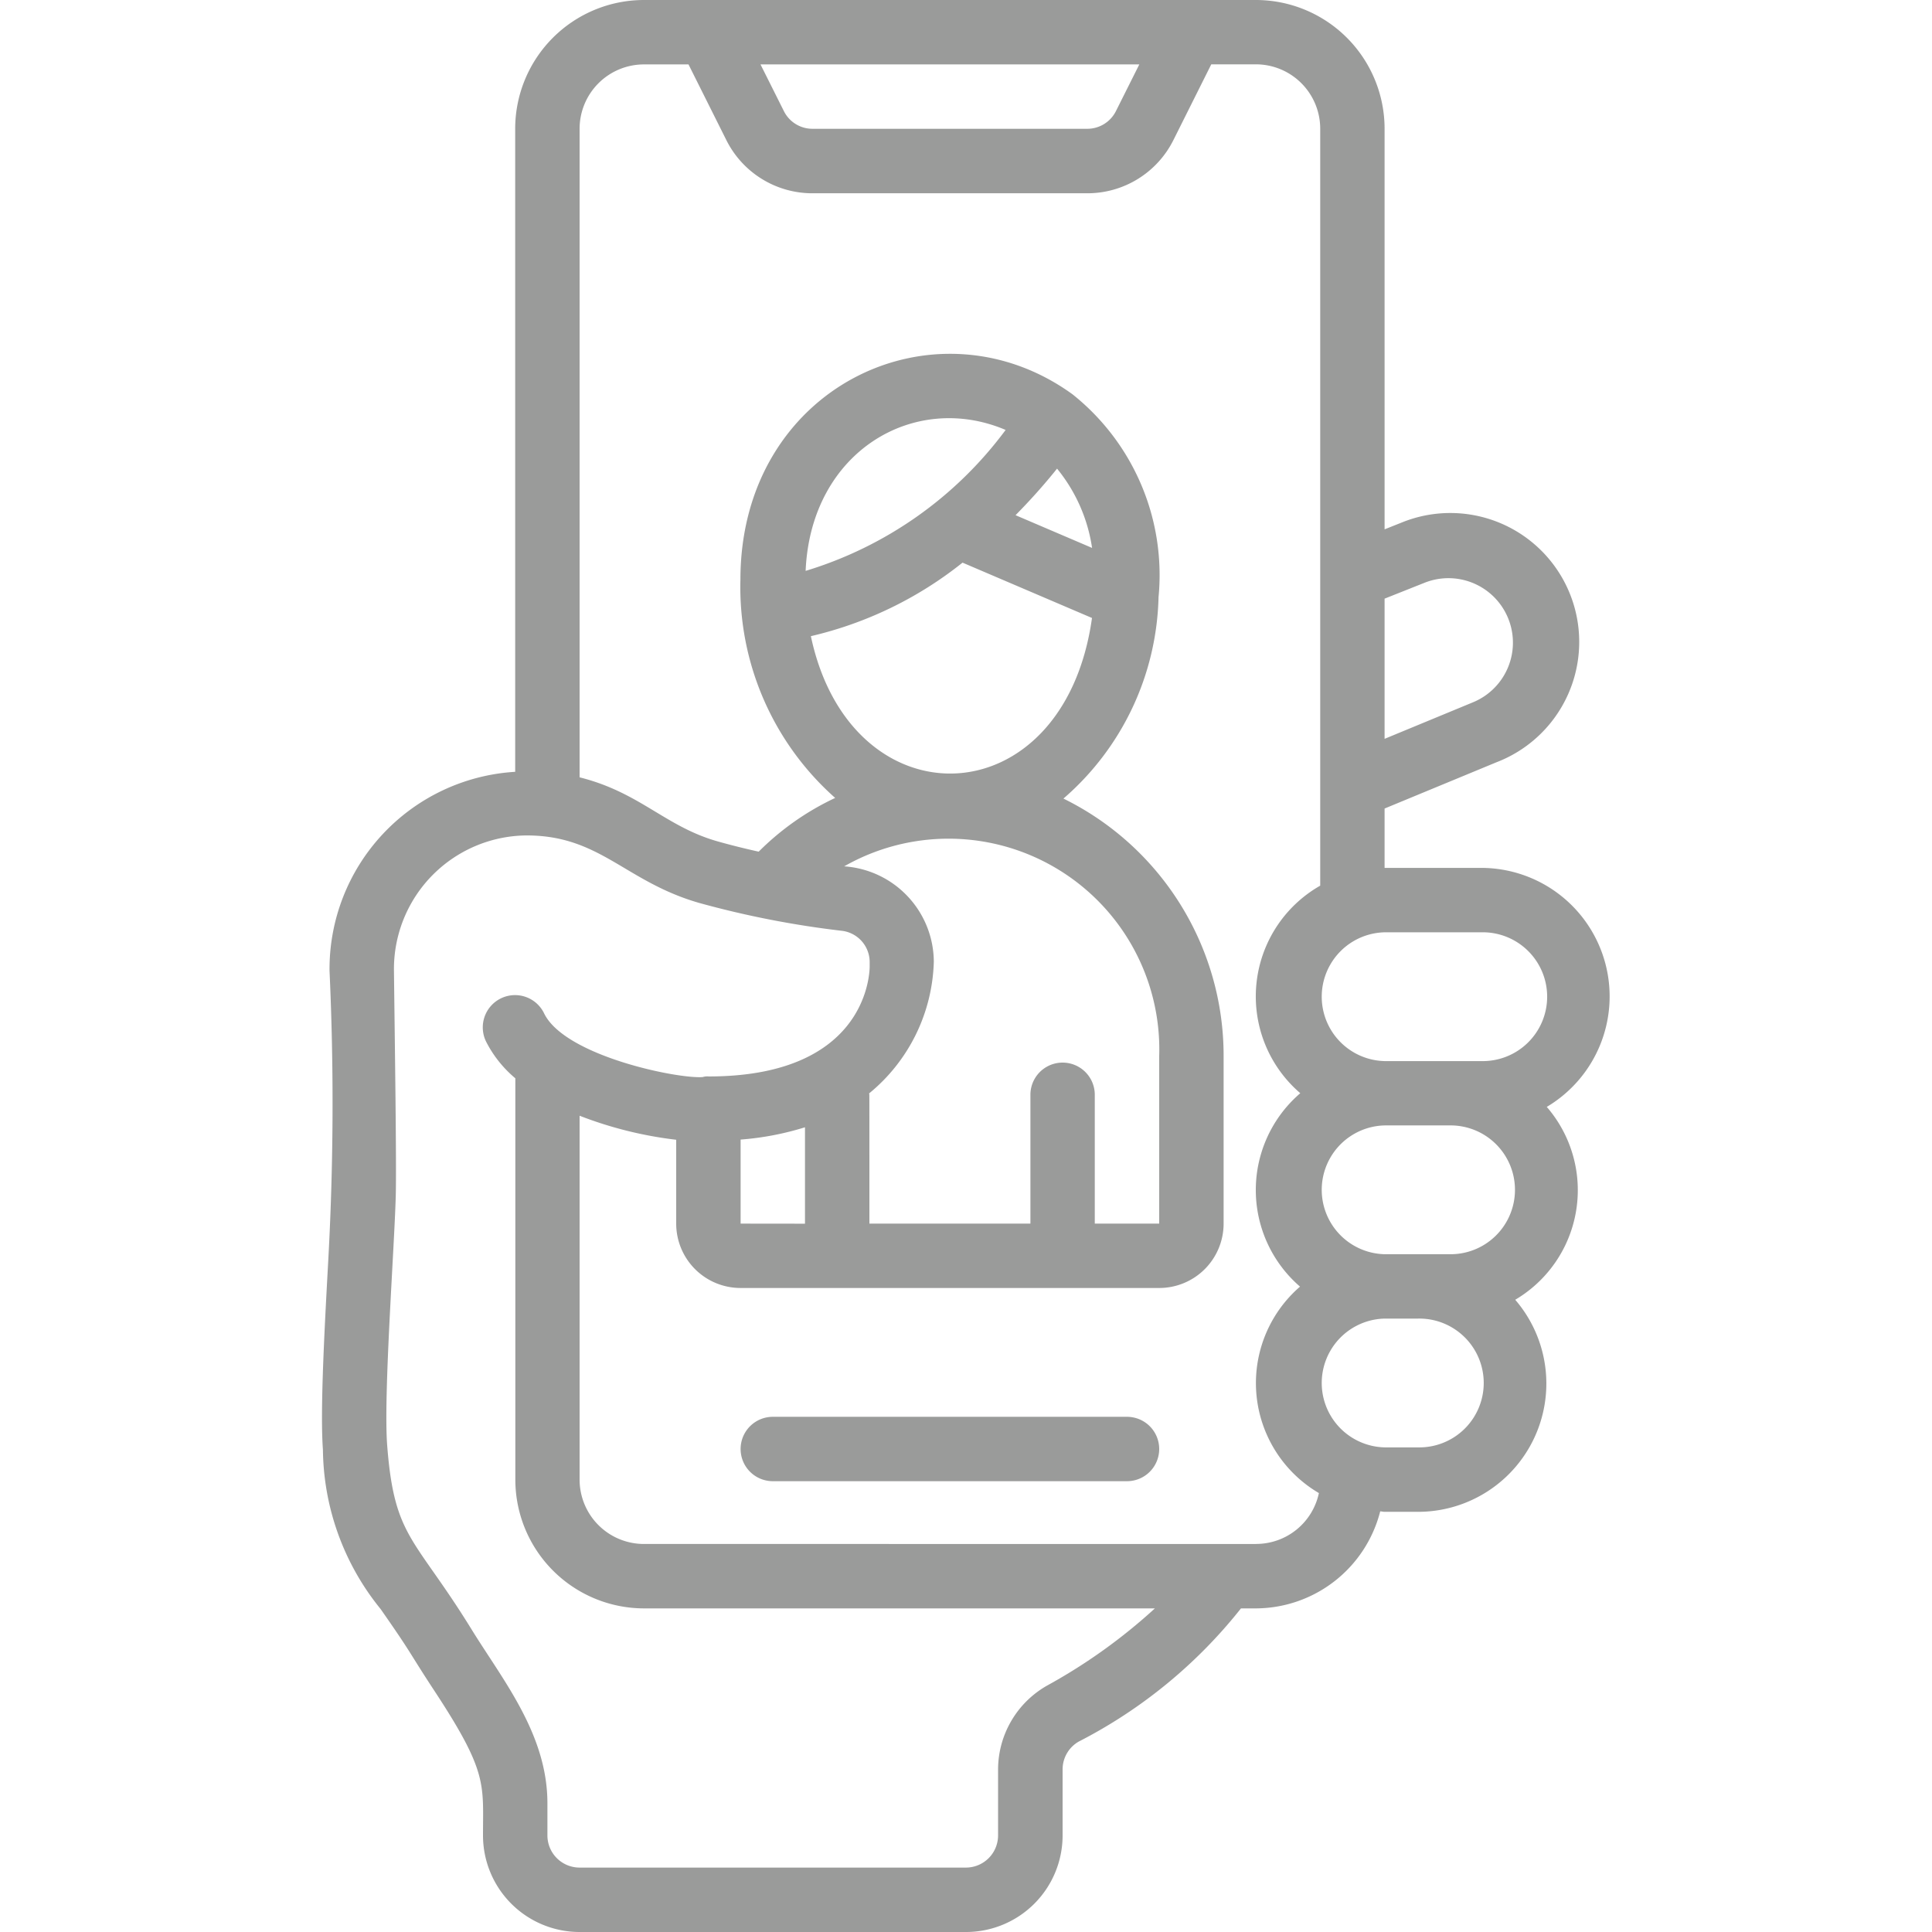 <svg id="Capa_1" data-name="Capa 1" xmlns="http://www.w3.org/2000/svg" viewBox="0 0 512 512"><defs><style>.cls-1{fill:#9a9b9a;}</style></defs><g id="_098---Selfies" data-name="098---Selfies"><path id="Shape" class="cls-1" d="M392.53,230h-25.6V214.27L396.6,202a34.16,34.16,0,1,0-25.22-63.49l-4.45,1.77V34.13A34.13,34.13,0,0,0,332.8,0H170.67a34.14,34.14,0,0,0-34.14,34.13V204.54a52.35,52.35,0,0,0-49.2,52.75,765.2,765.2,0,0,1-.43,78.41c-.93,17.07-2.08,38.35-1.32,48.51a68,68,0,0,0,15.27,42.18c8.74,12.49,7.2,10.93,14.26,21.68C129.3,469.64,128,472.75,128,486.4A25.6,25.6,0,0,0,153.6,512H256a25.6,25.6,0,0,0,25.6-25.6V468.92a8.49,8.49,0,0,1,4.27-7.38,131.12,131.12,0,0,0,43-35.3h3.9a34.14,34.14,0,0,0,33-25.71c.4,0,.77.12,1.17.12h8.79a34,34,0,0,0,25.82-56.2,33.72,33.72,0,0,0,8.36-51.11A34.06,34.06,0,0,0,392.53,230Zm0,17.07a17.07,17.07,0,1,1,0,34.13h-25.6a17.07,17.07,0,0,1,0-34.13ZM384,332.38H366.93a17.07,17.07,0,0,1,0-34.13H384a17.07,17.07,0,1,1,0,34.13Zm-6.33-178a17.09,17.09,0,0,1,12.53,31.8l-23.27,9.62V158.65ZM215.35,34.13a8.45,8.45,0,0,1-7.63-4.72l-6.18-12.34H301.93l-6.18,12.34a8.48,8.48,0,0,1-7.63,4.72ZM277.5,446.69a25.62,25.62,0,0,0-13,22.19V486.4a8.53,8.53,0,0,1-8.53,8.53H153.6a8.53,8.53,0,0,1-8.53-8.53v-8.53c0-18.32-11.86-32.68-20.11-46.08-15.16-24.59-20.48-24.09-22.36-48.87-1-13.31,1.9-51.89,2.28-66,.22-8.54-.24-39.8-.48-59.87a35.41,35.41,0,0,1,35.17-35.65c19.57,0,26.1,12.29,45.84,17.92A251.15,251.15,0,0,0,223,246.66a8.35,8.35,0,0,1,7.47,8.19v1.42c-.06,3-1.75,29-42.66,29a4,4,0,0,0-1.57.16c-6.53.54-36.38-5.54-42-16.78a8.55,8.55,0,1,0-15.27,7.68,31,31,0,0,0,7.6,9.43V392.11a34.14,34.14,0,0,0,34.14,34.13H306.06A147.27,147.27,0,0,1,277.5,446.69Zm11.95-301.47-20.32-8.69c3.77-3.83,7.46-7.91,11-12.34a43.08,43.08,0,0,1,9.28,21Zm-75.95,6.07c1.36-31.7,28.82-47.65,53-37.35a103.17,103.17,0,0,1-53,37.35Zm41.57-2.19,34.32,14.67c-7.47,53.34-63.9,54.9-74.5,4.82a101.15,101.15,0,0,0,40.2-19.49ZM307.2,279.89v44.38H290.13V290.13a8.53,8.53,0,0,0-17.06,0v34.14H230.4c0-42.31,0-33-.08-34.5a46.74,46.74,0,0,0,17.15-34.9,25.47,25.47,0,0,0-23.75-25.28,55.85,55.85,0,0,1,83.48,50.3ZM196.27,324.27V302a76.77,76.77,0,0,0,17.06-3.26v25.55Zm136.53,84.9H170.67a17.06,17.06,0,0,1-17.07-17.06V295.68a104.16,104.16,0,0,0,25.6,6.37v22.22a17.06,17.06,0,0,0,17.07,17.06H307.2a17.06,17.06,0,0,0,17.07-17.06V279.89a75.94,75.94,0,0,0-42.45-68.26,72.75,72.75,0,0,0,25.2-53.2v-.13a61.22,61.22,0,0,0-22.8-53.81c-36.28-26.29-88-2.09-88,49.11a74.64,74.64,0,0,0,25.11,57.86,71.57,71.57,0,0,0-20.27,14.24c-3.6-.8-7.31-1.71-11-2.76C176.28,219,169.59,210,153.6,206V34.13a17.06,17.06,0,0,1,17.07-17.06h11.79l10,20a25.48,25.48,0,0,0,22.9,14.15h72.77A25.47,25.47,0,0,0,311,37.05l10-20H332.8a17.06,17.06,0,0,1,17.07,17.06v200.6a33.78,33.78,0,0,0-5.28,55,33.82,33.82,0,0,0-.07,51.26,33.8,33.8,0,0,0,5,54.71,17,17,0,0,1-16.67,13.48Zm42.92-25.6h-8.79a17.07,17.07,0,0,1,0-34.13h8.79a17.07,17.07,0,1,1,0,34.13Z"/><path id="Shape-2" data-name="Shape" class="cls-1" d="M298.67,375.47H204.8a8.53,8.53,0,0,0,0,17.06h93.87a8.53,8.53,0,1,0,0-17.06Z"/></g></svg>